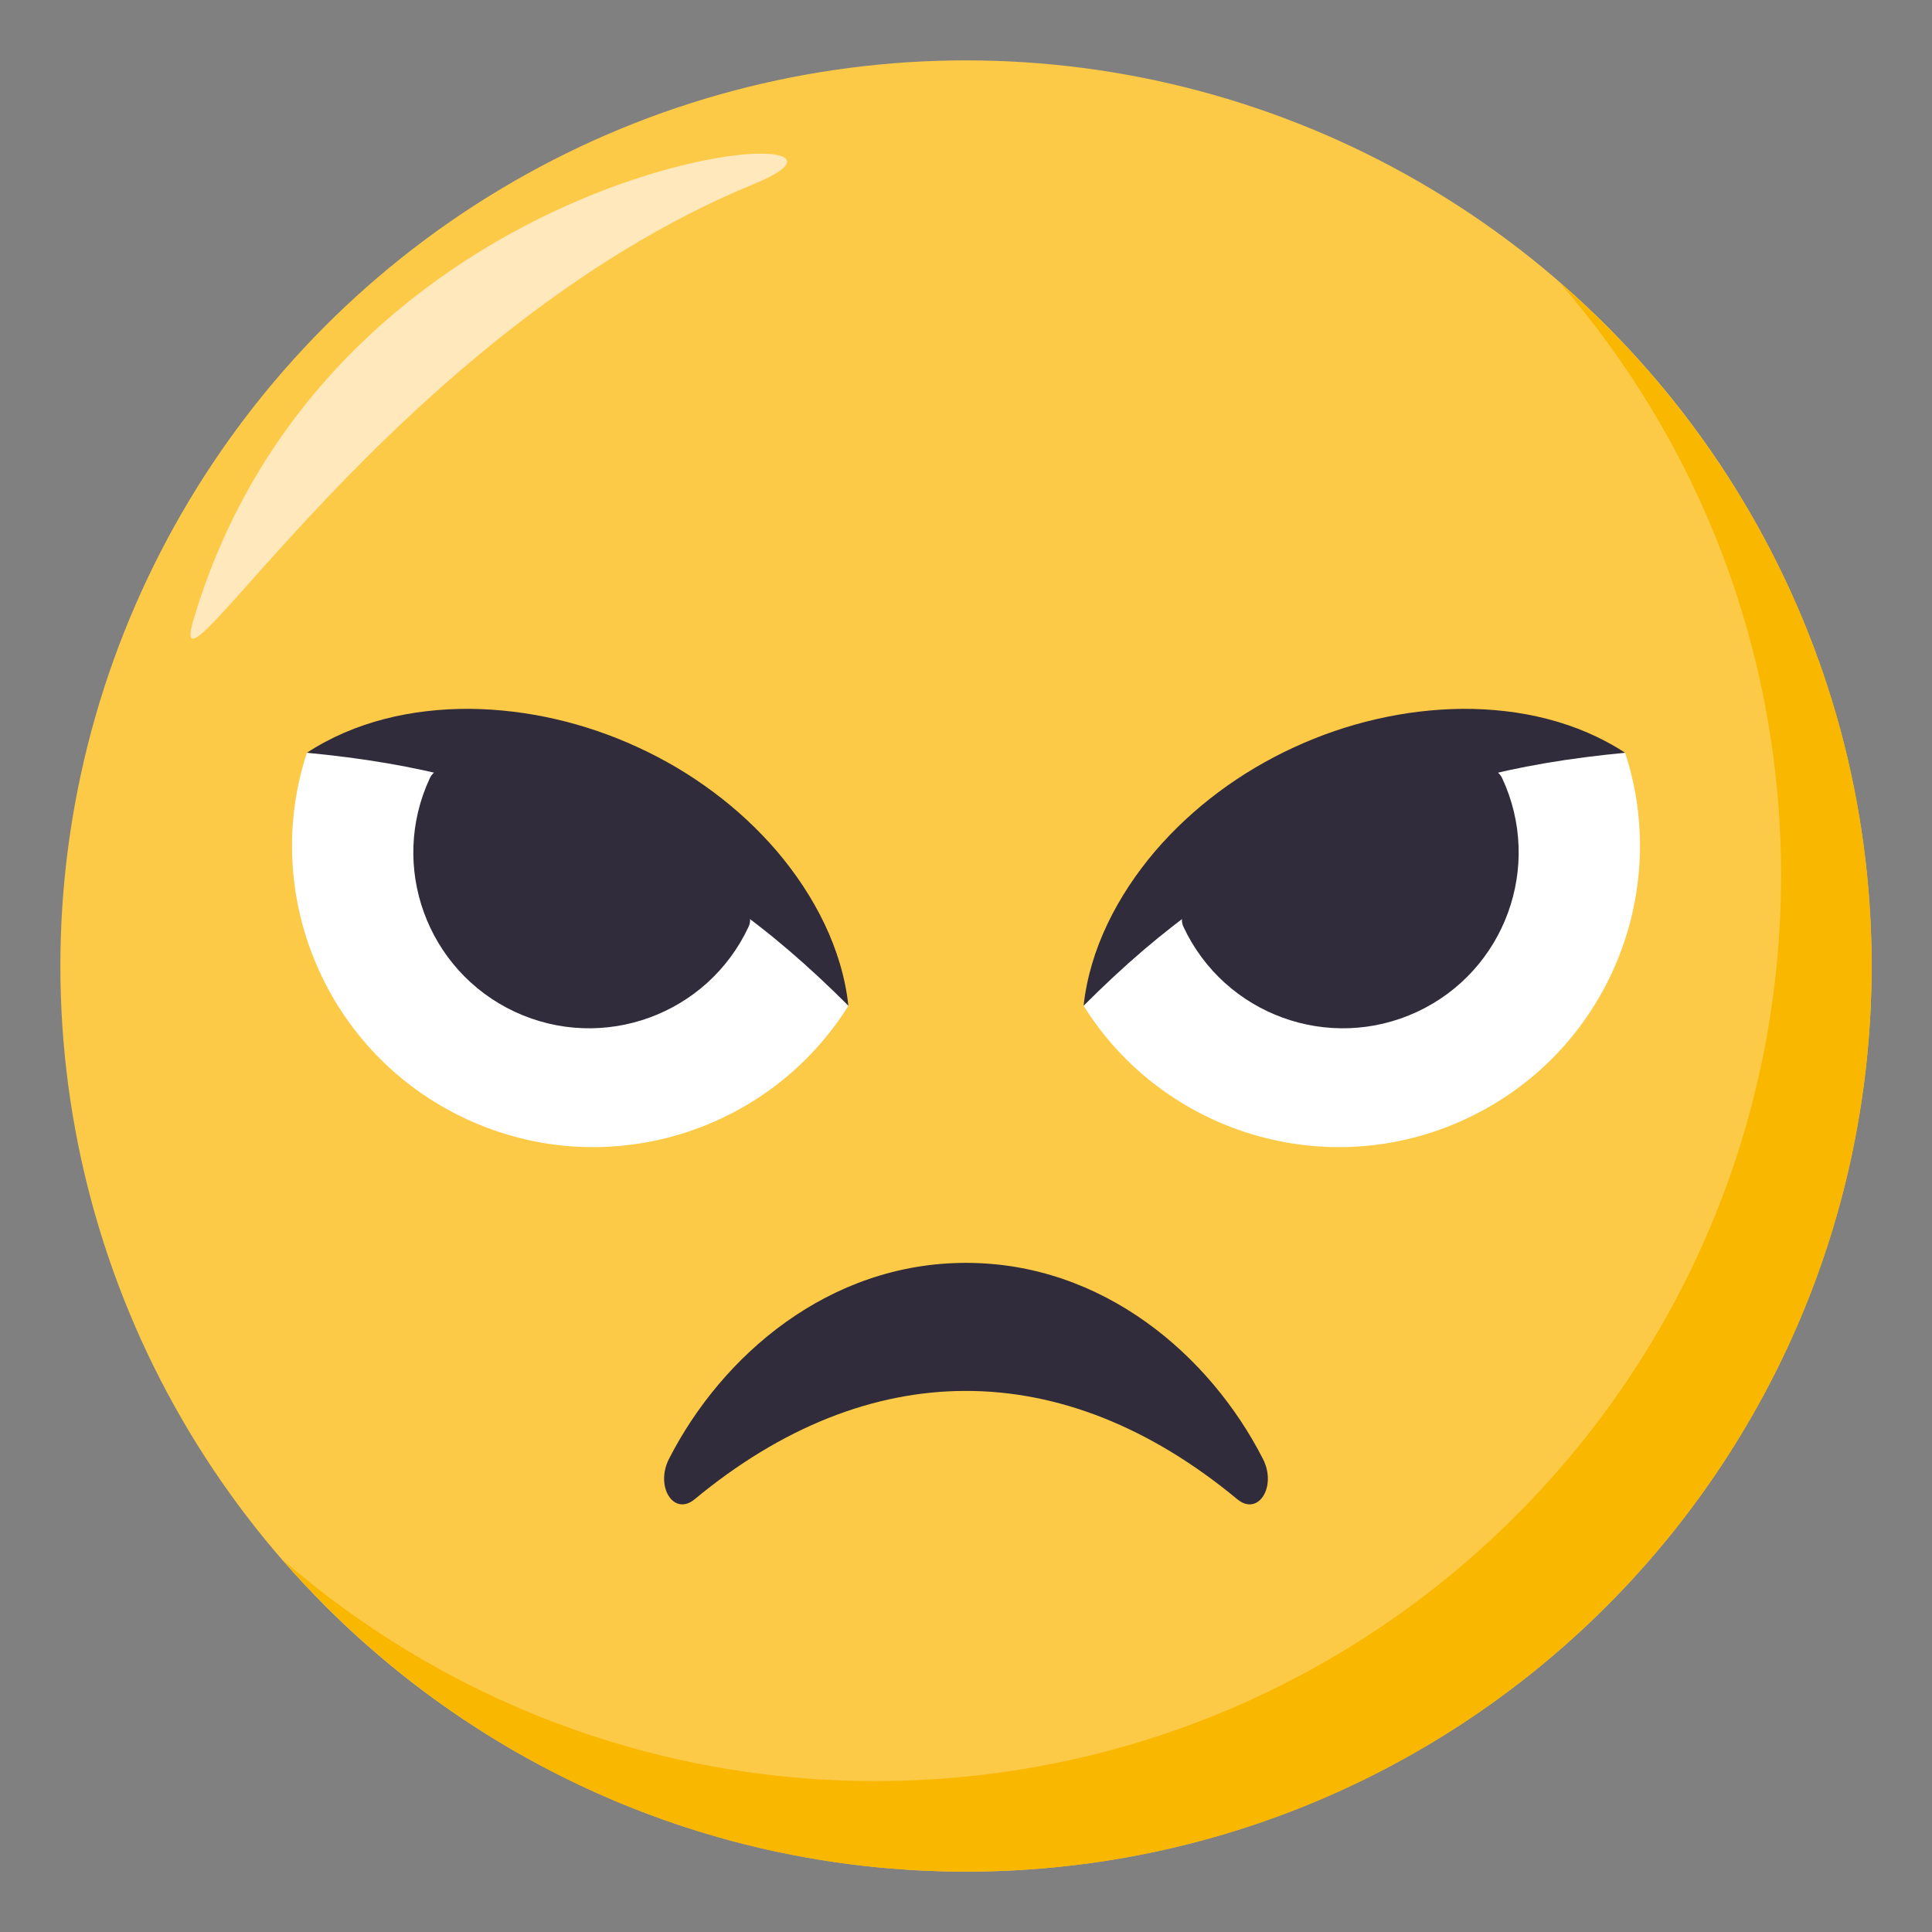 <?xml version="1.0" encoding="utf-8"?>
<!-- Generator: Adobe Illustrator 15.0.0, SVG Export Plug-In . SVG Version: 6.00 Build 0)  -->
<!DOCTYPE svg PUBLIC "-//W3C//DTD SVG 1.1//EN" "http://www.w3.org/Graphics/SVG/1.1/DTD/svg11.dtd">
<svg version="1.1" id="Layer_1" xmlns="http://www.w3.org/2000/svg" xmlns:xlink="http://www.w3.org/1999/xlink" x="0px" y="0px"
	 width="64px" height="64px" viewBox="0 0 64 64" enable-background="new 0 0 64 64" xml:space="preserve">
<rect x="0" y="0" width="64" height="64" fill="#808080" stroke="none"/>
<circle fill="#FDCA47" cx="32" cy="32" r="30"/>
<path fill="#F9B700" d="M51.654,9.346C56.227,14.611,59,21.48,59,29c0,16.568-13.432,30-30,30c-7.521,0-14.389-2.773-19.654-7.346
	C14.847,57.99,22.952,62,32,62c16.568,0,30-13.432,30-30C62,22.953,57.989,14.848,51.654,9.346z"/>
<path fill-rule="evenodd" clip-rule="evenodd" fill="#FFE8BB" d="M6.418,20.5C5.302,24.242,13.001,11,25.001,6.084
	C30.834,3.693,11.168,4.584,6.418,20.5z"/>
<path fill="#302C3B" d="M40.988,49.665c-5.793-4.8-12.219-4.771-17.977,0c-0.693,0.573-1.318-0.421-0.849-1.339
	c1.755-3.435,5.3-6.492,9.837-6.492c4.539,0,8.082,3.058,9.836,6.492C42.307,49.244,41.682,50.238,40.988,49.665z"/>
<path fill="#FFFFFF" d="M10.166,24.935c-1.548,4.728,0.646,9.975,5.27,12.128c4.615,2.154,10.039,0.467,12.668-3.746l-6.895-7.721
	L10.166,24.935z"/>
<path fill="#302C3B" d="M14.24,25.775c-1.361,2.916-0.1,6.381,2.814,7.742c2.918,1.359,6.383,0.098,7.744-2.818
	C25.66,28.848,15.104,23.924,14.24,25.775z"/>
<g>
	<path fill="#302C3B" d="M10.166,24.936c1.586-1.035,3.473-1.463,5.387-1.455c1.92,0.018,3.84,0.469,5.59,1.279
		c1.744,0.801,3.346,1.98,4.596,3.441c1.24,1.461,2.162,3.23,2.365,5.115c-1.33-1.33-2.605-2.43-3.971-3.387
		c-1.359-0.959-2.766-1.758-4.25-2.449c-1.477-0.684-3.012-1.244-4.621-1.666C13.646,25.383,12.037,25.117,10.166,24.936z"/>
</g>
<path fill="#FFFFFF" d="M53.834,24.935c1.547,4.728-0.646,9.975-5.27,12.128c-4.615,2.154-10.039,0.467-12.668-3.746l6.895-7.721
	L53.834,24.935z"/>
<path fill="#302C3B" d="M49.76,25.775c1.361,2.916,0.1,6.381-2.814,7.742c-2.918,1.359-6.383,0.098-7.744-2.818
	C38.34,28.848,48.896,23.924,49.76,25.775z"/>
<g>
	<path fill="#302C3B" d="M53.834,24.936c-1.586-1.035-3.473-1.463-5.387-1.455c-1.92,0.018-3.84,0.469-5.59,1.279
		c-1.744,0.801-3.346,1.98-4.596,3.441c-1.24,1.461-2.162,3.23-2.365,5.115c1.33-1.33,2.605-2.43,3.971-3.387
		c1.359-0.959,2.766-1.758,4.25-2.449c1.477-0.684,3.012-1.244,4.621-1.666C50.354,25.383,51.963,25.117,53.834,24.936z"/>
</g>
</svg>
